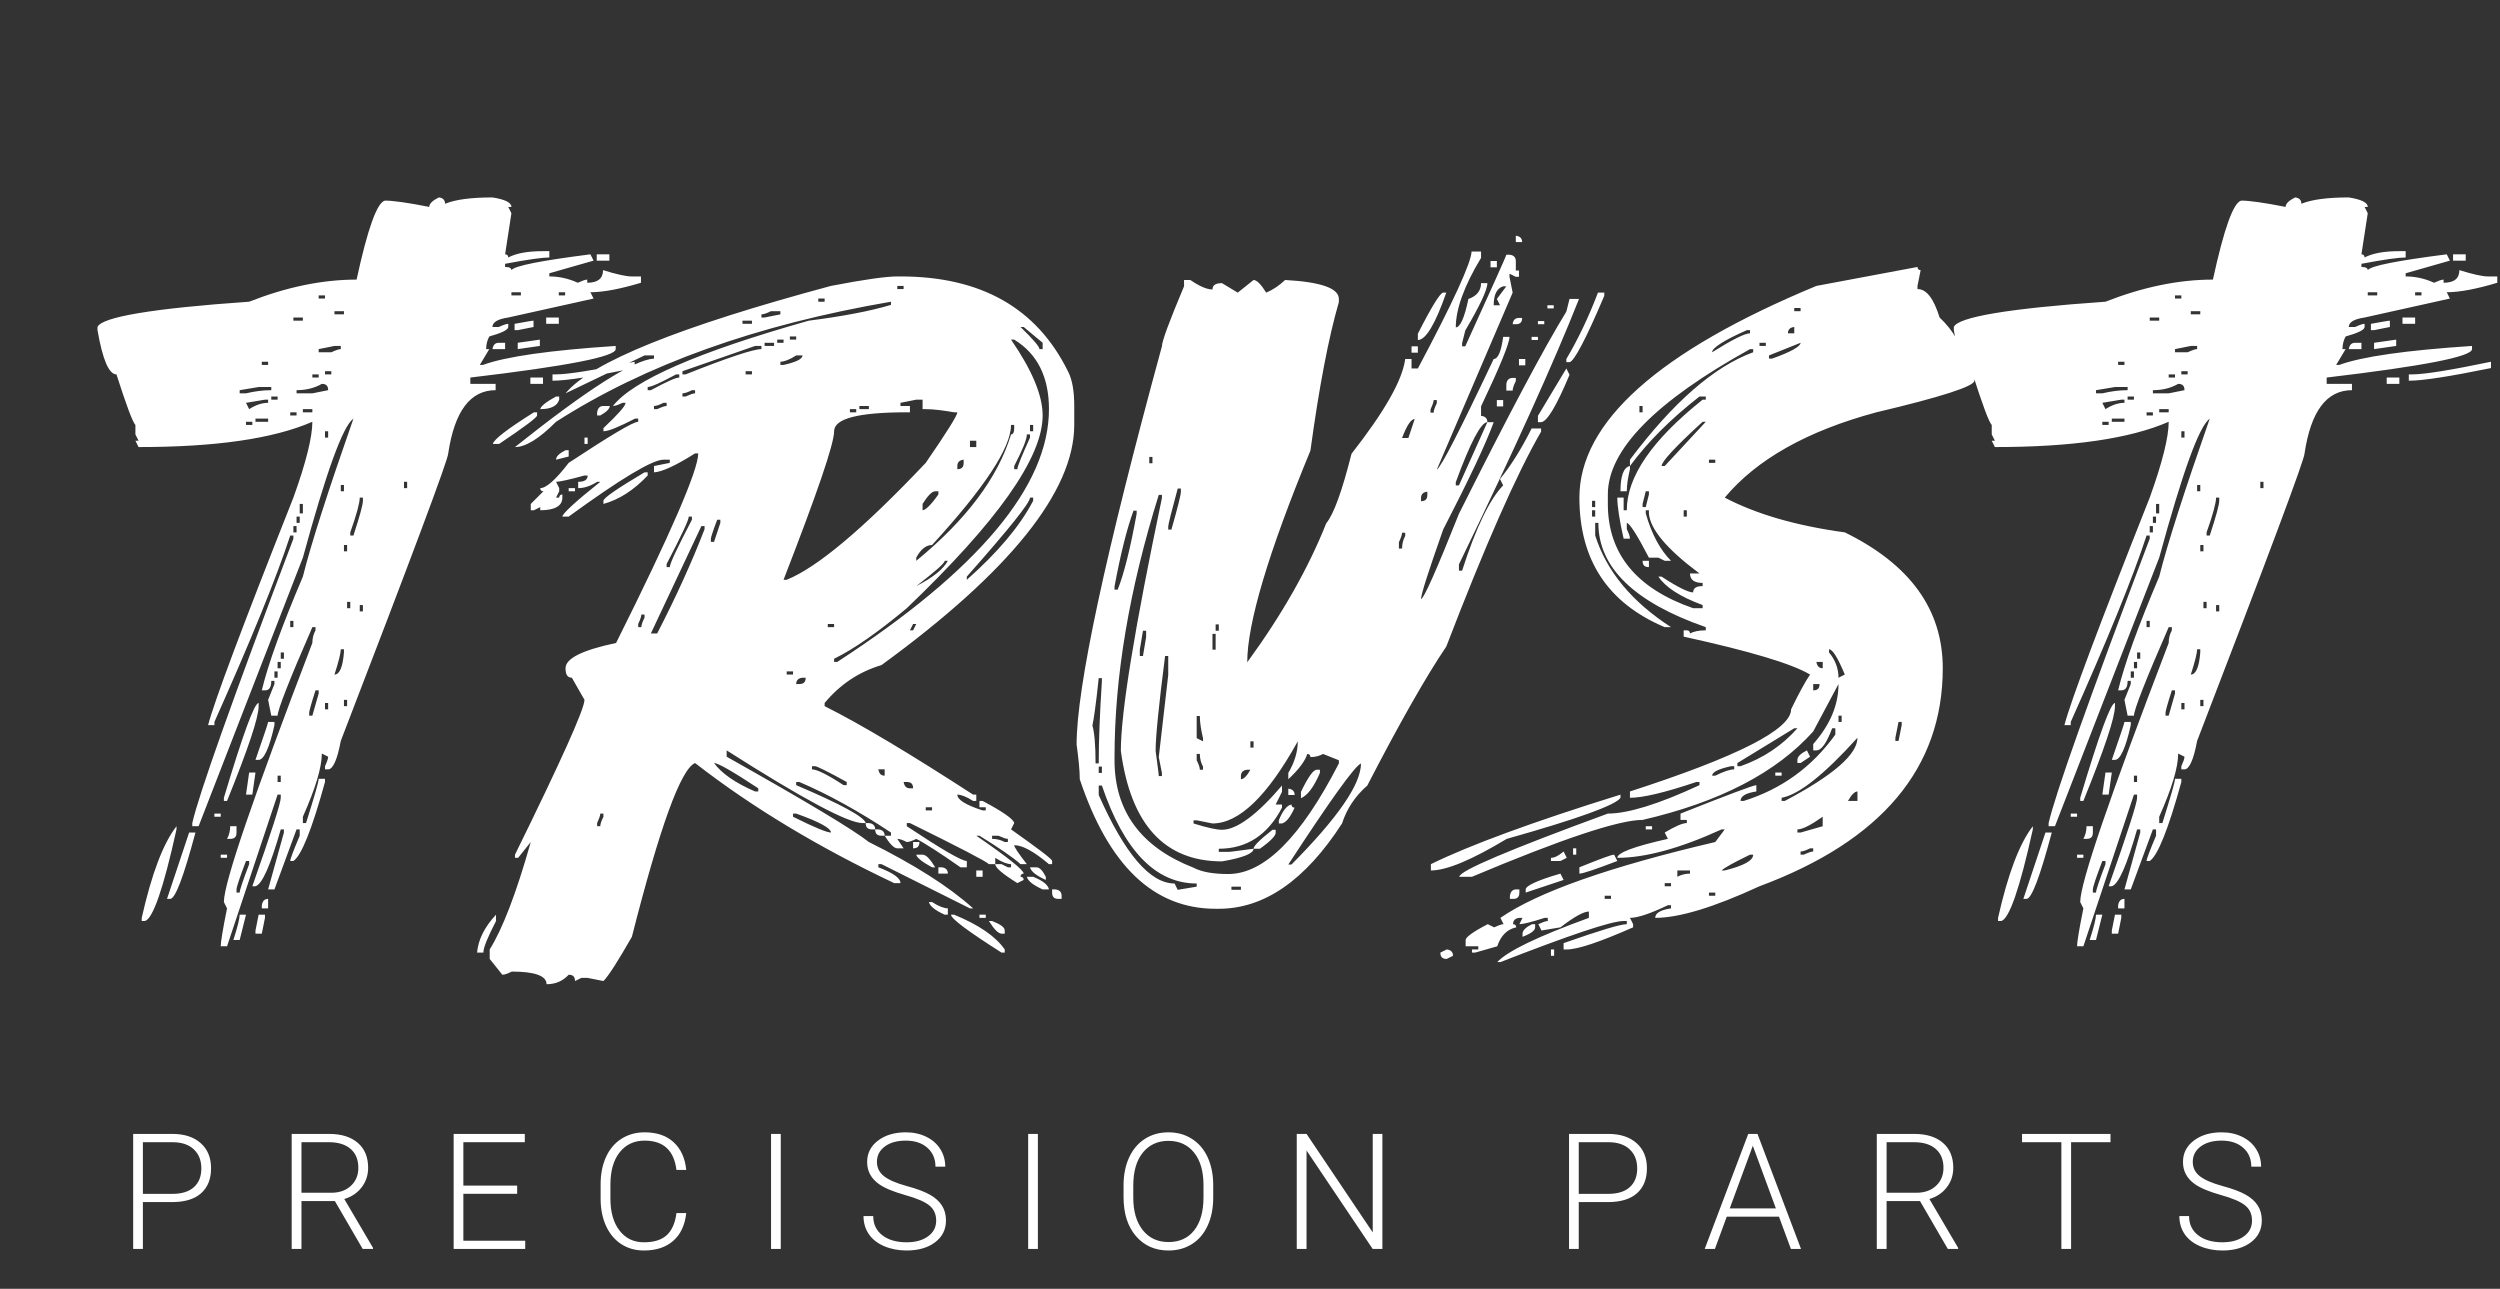 <svg width="2318" height="1195" viewBox="0 0 2318 1195" fill="none" xmlns="http://www.w3.org/2000/svg">
<rect x="0" y="0" width="2318" height="1195" fill="#333333" stroke="none"/>
<path d="M406.803 183.069C400.943 185.999 398.014 188.929 398.014 191.858C377.872 187.83 363.956 185.999 356.998 185.999C349.674 187.464 340.885 212 330.631 259.241C298.771 259.241 265.445 266.199 231.021 279.749C140.934 285.975 94.059 294.031 90.397 303.187V306.116C95.157 333.582 101.017 347.132 107.975 347.132C117.13 375.696 122.989 391.443 125.553 394.007V402.796L128.482 408.655H125.553L128.482 414.515C199.894 414.515 253.36 406.824 289.615 391.077C289.615 405.359 283.756 428.797 272.037 461.39C225.162 579.676 198.795 649.988 192.936 672.327H198.795V669.397C232.853 593.226 256.29 535.73 269.107 496.546H272.037V499.476C215.274 649.256 184.146 737.146 178.287 763.147V766.077H184.146L280.826 517.054C302.433 437.952 317.813 395.105 327.701 388.147C304.264 455.164 288.517 503.87 280.826 534.632C261.417 580.408 248.6 615.564 242.74 640.101H245.67C249.698 640.101 251.529 637.171 251.529 631.312H254.459V634.241L248.6 648.89L251.529 663.538H257.389C257.389 658.411 268.009 630.945 289.615 581.507H292.545V584.437C290.714 587.732 289.615 591.761 289.615 596.155C235.05 738.611 207.584 818.445 207.584 836.39L210.514 842.249C206.485 862.024 204.654 873.743 204.654 877.405H210.514L257.389 736.78H260.318V739.71C260.318 744.471 251.529 771.937 233.951 821.741H236.881C243.106 819.91 250.797 802.332 260.318 769.007H263.248V771.937L248.6 824.671H254.459L274.967 769.007H277.896V774.866C272.037 788.782 269.107 796.473 269.107 798.304H272.037C279.361 793.543 289.249 769.007 301.334 725.062V722.132H295.475C295.475 725.062 291.446 738.611 283.756 763.147H280.826V757.288C292.545 730.921 298.404 711.512 298.404 698.694L304.264 701.624C304.264 703.455 303.165 706.385 301.334 710.413V713.343H304.264C308.658 713.343 312.687 704.554 315.982 686.976C382.267 514.856 415.592 425.867 415.592 420.374C421.451 381.189 436.1 361.78 459.537 361.78V355.921H436.1V350.062C525.821 339.441 570.865 330.652 570.865 323.694V320.765C509.708 324.793 468.692 330.652 447.818 338.343H444.889L453.678 323.694H450.748C450.748 319.3 451.847 315.271 453.678 311.976C465.396 308.68 471.256 305.75 471.256 303.187V300.257C469.425 300.257 466.495 301.355 462.467 303.187H456.607C456.607 298.792 461.368 295.862 471.256 294.397L550.357 276.819L547.428 270.96C559.146 270.96 574.894 268.03 594.303 262.171V256.312H585.514C580.753 256.312 571.964 254.48 559.146 250.452C559.146 258.143 554.386 262.171 544.498 262.171V259.241C542.667 259.241 539.737 260.34 535.709 262.171C526.92 258.143 518.131 256.312 509.342 256.312V253.382L550.357 241.663L547.428 235.804C501.651 241.663 477.115 246.424 474.186 250.452C474.186 248.621 472.354 247.522 468.326 247.522V244.593C489.566 240.564 503.116 238.733 509.342 238.733V232.874H503.482C489.566 232.874 478.946 234.705 471.256 238.733C471.256 236.902 470.157 235.804 468.326 235.804L474.186 197.718L471.256 191.858H474.186C474.186 187.83 468.326 184.9 456.607 183.069C437.198 183.069 422.55 184.9 412.662 188.929C412.662 185.633 410.831 183.436 406.803 183.069ZM553.287 241.663H565.006V235.804H553.287V241.663ZM482.975 270.96V273.89H474.186V270.96H482.975ZM523.99 270.96V273.89H518.131V270.96H523.99ZM301.334 273.89V276.819H295.475V273.89H301.334ZM318.912 288.538V291.468H310.123V288.538H318.912ZM280.826 294.397V297.327H272.037V294.397H280.826ZM506.412 300.257H518.131V294.397H506.412V300.257ZM494.693 297.327C493.229 297.327 487.369 298.426 477.115 300.257V306.116H480.045L494.693 303.187V297.327ZM480.045 317.835V323.694L500.553 320.765V314.905L480.045 317.835ZM310.123 320.765H315.982V323.694C314.151 323.694 311.222 324.793 307.193 326.624H295.475V323.694L310.123 320.765ZM462.467 317.835C459.171 317.835 457.34 319.666 456.607 323.694H468.326V317.835H462.467ZM248.6 335.413V338.343H242.74V335.413H248.6ZM588.443 335.413C551.456 343.104 526.92 347.132 515.201 347.132H512.271V352.991C525.455 352.991 550.724 348.963 588.443 341.272V335.413ZM307.193 344.202V347.132H301.334V344.202H307.193ZM295.475 347.132V350.062H289.615V347.132H295.475ZM491.764 355.921H503.482V350.062H491.764V355.921ZM274.967 361.78C283.39 361.78 291.446 359.949 298.404 355.921C302.433 355.921 304.264 357.752 304.264 361.78L289.615 364.71H274.967V361.78ZM239.811 358.851H251.529V361.78C243.473 361.78 235.782 362.879 228.092 364.71H222.232V361.78L239.811 358.851ZM257.389 367.64V370.569H251.529V367.64H257.389ZM245.67 370.569H248.6V373.499C243.106 373.499 237.247 375.33 231.021 379.358L228.092 373.499L245.67 370.569ZM289.615 379.358V382.288H280.826V379.358H289.615ZM274.967 382.288V385.218H269.107V382.288H274.967ZM248.6 388.147V391.077H236.881V388.147H248.6ZM233.951 391.077V394.007H228.092V391.077H233.951ZM304.264 399.866V405.726H301.334V399.866H304.264ZM377.506 446.741V452.601H374.576V446.741H377.506ZM318.912 449.671V455.53H315.982V449.671H318.912ZM336.49 461.39V464.319C336.49 467.981 333.561 478.602 327.701 496.546H324.771V493.616C330.631 477.137 333.561 466.15 333.561 461.39H336.49ZM280.826 467.249V476.038H277.896V467.249H280.826ZM277.896 478.968V484.827H274.967V478.968H277.896ZM274.967 487.757V493.616H272.037V487.757H274.967ZM321.842 505.335V511.194H318.912V505.335H321.842ZM324.771 558.069V563.929H321.842V558.069H324.771ZM336.49 560.999V566.858H333.561V560.999H336.49ZM272.037 575.647V581.507H269.107V575.647H272.037ZM318.912 602.015V604.944C317.813 618.494 314.884 625.452 310.123 625.452C314.151 613.001 315.982 605.311 315.982 602.015H318.912ZM263.248 604.944V610.804H260.318V604.944H263.248ZM260.318 613.733V619.593H257.389V613.733H260.318ZM257.389 622.522V628.382H254.459V622.522H257.389ZM295.475 640.101V643.03L289.615 663.538H286.686V660.608C286.686 659.51 288.517 652.552 292.545 640.101H295.475ZM321.842 648.89V654.749H318.912V648.89H321.842ZM304.264 651.819V657.679H301.334V651.819H304.264ZM239.811 651.819C235.782 651.819 225.162 681.116 207.584 739.71V742.64H210.514C229.923 694.666 239.811 665.369 239.811 654.749V651.819ZM248.6 669.397C248.6 670.496 244.571 682.215 236.881 704.554H239.811C244.571 704.554 249.698 693.934 254.459 672.327V669.397H248.6ZM228.092 736.78H233.951L236.881 716.272H231.021L228.092 736.78ZM260.318 719.202V725.062H257.389V719.202H260.318ZM198.795 757.288H204.654V754.358H198.795V757.288ZM163.639 766.077C151.188 782.19 140.567 810.389 131.412 851.038V853.968H134.342C141.666 852.137 151.554 823.938 163.639 769.007V766.077ZM213.443 766.077C213.443 770.472 212.345 774.5 210.514 777.796H213.443C217.472 777.796 219.303 775.965 219.303 771.937V766.077H213.443ZM154.85 833.46H157.779C162.54 833.46 170.23 812.952 181.217 771.937H175.357L154.85 833.46ZM204.654 795.374H210.514V792.444H204.654V795.374ZM231.021 798.304V801.233C225.162 816.614 222.232 825.403 222.232 827.601H219.303V824.671C219.303 822.474 222.232 813.685 228.092 798.304H231.021ZM248.6 833.46C245.304 833.46 243.473 835.291 242.74 839.319V842.249H248.6V833.46ZM222.232 848.108C222.232 851.404 220.401 859.095 216.373 871.546H222.232L228.092 848.108H222.232ZM236.881 862.757V865.687H242.74L245.67 851.038V848.108H239.811L236.881 862.757ZM831.974 256.312C821.354 256.312 800.846 259.241 770.45 265.101C630.191 302.82 548.16 335.779 524.356 364.71L597.599 329.554H606.388V332.483C587.711 333.582 544.498 361.048 477.481 414.515C487.369 414.515 499.82 406.824 515.567 391.077C598.331 337.977 701.969 300.989 826.114 279.749V282.679C806.705 288.538 781.07 293.299 749.942 297.327C647.403 326.258 586.979 352.625 568.302 376.429C570.499 376.429 573.429 375.33 577.091 373.499H580.021C580.021 376.429 573.062 384.119 559.513 396.937V399.866C564.273 399.866 573.795 395.838 588.81 388.147H591.739V391.077C586.979 391.077 565.738 403.895 527.286 429.163C515.201 444.91 506.412 452.601 500.919 452.601C500.919 454.432 502.018 455.53 503.849 455.53L492.13 467.249V473.108H495.06L500.919 470.179V473.108C514.469 473.108 521.427 469.08 521.427 461.39V458.46C519.596 458.46 518.497 459.559 518.497 461.39H515.567L518.497 455.53V452.601L515.567 446.741C518.497 446.741 527.286 444.91 541.935 440.882H544.864C544.864 444.91 541.935 446.741 536.075 446.741V452.601C541.568 452.601 547.428 450.77 553.653 446.741H556.583C533.146 465.418 521.427 476.404 521.427 478.968H527.286C575.626 443.812 604.923 426.233 615.177 426.233H621.036V429.163L606.388 432.093V437.952C613.712 437.586 626.529 431.727 644.474 420.374H647.403C647.403 435.755 622.135 494.349 571.231 596.155C540.104 602.747 524.356 610.438 524.356 619.593C524.356 625.452 526.188 628.382 530.216 628.382L541.935 648.89C541.935 657.312 520.328 705.286 477.481 792.444V795.374H480.411L492.13 780.726C478.58 828.699 465.763 861.658 454.044 880.335V889.124L465.763 903.772C467.96 903.772 470.89 902.674 474.552 900.843C496.158 900.843 506.778 904.871 506.778 912.562C515.201 912.562 521.793 909.632 527.286 903.772C531.314 903.772 533.146 905.604 533.146 909.632L539.005 906.702H544.864L559.513 909.632C564.273 904.871 573.062 890.955 585.88 868.616C611.881 766.443 631.29 712.977 644.474 707.483C697.208 748.499 758.731 785.486 829.044 818.812H834.903C834.903 814.051 827.945 809.29 814.396 804.163V801.233H817.325L899.356 842.249H902.286C879.947 822.107 847.721 801.6 805.606 780.726C791.324 769.373 747.379 743.006 673.771 701.624V695.765C744.449 740.809 786.197 763.147 799.747 763.147H802.677C801.578 757.654 780.338 745.936 738.224 727.991V725.062H741.153C768.619 736.78 796.817 752.527 826.114 771.937V774.866H820.255C825.016 782.557 829.044 786.585 831.974 786.585H837.833L831.974 777.796C834.171 777.796 837.101 778.895 840.763 780.726C842.96 780.726 845.89 779.627 849.552 777.796C857.608 781.824 871.158 790.613 890.567 804.163H896.427V798.304C891.666 798.304 873.355 787.684 840.763 766.077V763.147H843.692C889.835 785.853 914.371 798.67 916.935 801.233H922.794V795.374C929.02 799.402 934.146 801.233 937.442 801.233V804.163H934.513L928.653 801.233H922.794C922.794 804.529 929.752 810.389 943.302 818.812L949.161 815.882C949.161 814.051 948.062 812.952 946.231 812.952C946.231 811.121 947.33 810.022 949.161 810.022C949.161 806.727 934.513 795.008 905.216 774.866H908.146C926.456 786.219 939.273 795.008 946.231 801.233H952.091C944.4 791.346 940.372 785.486 940.372 783.655C948.062 783.655 958.683 789.515 972.599 801.233H975.528V798.304C975.528 796.473 962.711 786.951 937.442 769.007L940.372 763.147C940.006 759.852 930.484 752.894 911.075 742.64H908.146V748.499H914.005V751.429H911.075C895.328 746.302 887.638 741.541 887.638 736.78C890.934 736.78 896.061 738.611 902.286 742.64H905.216V736.78H902.286C844.059 699.061 798.282 671.595 764.591 654.749V651.819C778.873 634.607 796.451 622.889 817.325 616.663C936.344 529.871 996.036 455.53 996.036 394.007V376.429C996.036 362.513 994.205 351.893 990.177 344.202C961.246 285.608 909.61 256.312 834.903 256.312H831.974ZM837.833 265.101V268.03H831.974V265.101H837.833ZM764.591 276.819V279.749H758.731V276.819H764.591ZM705.997 291.468C708.194 291.468 711.124 290.369 714.786 288.538H723.575V291.468L708.927 294.397H705.997V291.468ZM697.208 297.327V300.257H688.419V297.327H697.208ZM949.161 303.187L966.739 317.835V323.694H963.81C963.81 321.497 957.95 314.539 946.231 303.187H949.161ZM738.224 311.976V314.905H732.364V311.976H738.224ZM726.505 314.905V317.835H720.646V314.905H726.505ZM940.372 314.905C961.979 328.089 972.599 349.695 972.599 379.358C972.599 450.77 907.047 528.772 776.31 613.733H773.38V610.804C792.057 601.648 814.396 585.901 840.763 563.929C924.625 483.729 966.739 424.402 966.739 385.218C966.739 366.541 956.852 343.104 937.442 314.905H940.372ZM717.716 317.835V320.765H708.927V317.835H717.716ZM700.138 320.765H705.997V323.694C698.673 323.694 675.235 331.385 635.685 347.132H632.755V344.202L700.138 320.765ZM723.575 335.413C726.871 335.413 731.998 333.582 738.224 329.554H744.083C744.083 332.85 738.224 335.779 726.505 338.343H723.575V335.413ZM697.208 344.202V347.132H691.349V344.202H697.208ZM600.528 358.851C603.824 358.851 612.613 354.822 626.896 347.132H629.825V350.062C626.529 350.062 617.74 354.09 603.458 361.78H600.528V358.851ZM632.755 364.71C634.952 364.71 637.882 363.611 641.544 361.78H644.474V364.71C642.643 364.71 639.713 365.809 635.685 367.64H632.755V364.71ZM515.567 367.64C506.046 372.767 501.285 376.795 500.919 379.358C510.807 379.358 516.666 376.429 518.497 370.569V367.64H515.567ZM849.552 370.569H855.411V379.358H858.341C865.299 379.358 874.088 380.457 884.708 382.288H887.638C887.638 385.218 877.75 400.965 858.341 429.163C800.479 490.32 757.633 526.209 729.435 537.562H726.505C757.633 457.361 773.38 411.585 773.38 399.866C773.38 388.147 795.719 382.288 840.763 382.288H843.692V376.429H834.903V373.499L849.552 370.569ZM606.388 376.429C608.585 376.429 611.515 375.33 615.177 373.499H618.106V376.429C616.275 376.429 613.346 377.527 609.317 379.358H606.388V376.429ZM805.606 376.429V379.358H796.817V376.429H805.606ZM559.513 376.429C556.217 376.429 554.386 378.26 553.653 382.288V385.218H556.583C562.442 381.922 565.372 378.992 565.372 376.429H559.513ZM793.888 379.358V382.288H788.028V379.358H793.888ZM495.06 382.288C470.523 397.669 457.706 407.557 456.974 411.585H462.833C486.271 395.838 497.989 387.049 497.989 385.218V382.288H495.06ZM940.372 394.007V396.937C940.372 400.965 939.273 402.796 937.442 402.796C925.357 442.713 896.061 481.897 849.552 519.983V517.054C853.58 509.363 858.707 505.335 864.2 505.335C912.906 452.234 937.442 414.881 937.442 394.007H940.372ZM957.95 394.007V399.866H955.021V394.007H957.95ZM955.021 402.796V405.726C947.33 422.938 943.302 432.459 943.302 435.022H940.372V432.093C948.062 417.078 952.091 407.557 952.091 402.796H955.021ZM541.935 411.585H544.864V405.726H541.935V411.585ZM905.216 408.655V414.515H899.356V408.655H905.216ZM524.356 417.444C518.497 420.374 515.567 423.304 515.567 426.233L527.286 423.304V417.444H524.356ZM887.638 432.093C887.638 428.797 889.469 426.6 893.497 426.233V429.163C893.497 433.191 891.666 435.022 887.638 435.022V432.093ZM597.599 437.952C572.33 452.967 559.513 461.756 559.513 464.319V467.249C574.161 463.221 587.711 454.432 600.528 440.882V437.952H597.599ZM527.286 455.53H533.146V452.601H527.286V455.53ZM855.411 467.249C860.172 459.559 864.2 455.53 867.13 455.53H870.06V458.46C863.102 468.348 857.975 473.108 855.411 473.108V467.249ZM957.95 461.39V464.319C945.499 488.123 924.991 512.293 896.427 537.562V534.632C935.611 490.32 955.021 466.15 955.021 461.39H957.95ZM641.544 478.968V481.897C627.994 507.898 621.036 522.547 621.036 525.843H618.106V522.913C631.656 496.912 638.614 482.264 638.614 478.968H641.544ZM667.911 481.897V484.827L662.052 502.405H659.122V499.476C659.122 498.377 660.953 492.518 664.981 481.897H667.911ZM653.263 487.757V490.687C641.544 521.082 626.896 553.309 609.317 587.366H603.458L650.333 487.757H653.263ZM878.849 519.983C874.454 528.04 864.566 535.73 849.552 543.421C867.13 529.871 875.919 522.181 875.919 519.983H878.849ZM597.599 569.788V572.718C595.768 576.38 594.669 579.31 594.669 581.507H591.739V578.577C593.57 574.549 594.669 571.619 594.669 569.788H597.599ZM773.38 578.577V581.507H767.521V578.577H773.38ZM849.552 578.577L846.622 584.437H843.692L846.622 578.577H849.552ZM735.294 622.522V625.452H729.435V622.522H735.294ZM738.224 634.241C738.224 630.945 740.055 628.748 744.083 628.382H747.013C747.013 632.41 745.182 634.241 741.153 634.241H738.224ZM662.052 707.483C665.714 707.483 679.264 715.174 703.067 730.921V733.851H700.138C681.461 725.794 669.01 717.005 662.052 707.483ZM755.802 710.413C757.267 710.413 767.154 715.174 785.099 725.062V727.991H782.169C767.154 718.104 757.267 713.343 752.872 713.343V710.413H755.802ZM820.255 713.343V719.202C816.959 719.202 815.128 717.371 814.396 713.343H820.255ZM840.763 725.062C844.791 725.062 846.622 726.893 846.622 730.921H843.692C840.396 730.921 838.565 729.09 837.833 725.062H840.763ZM864.2 748.499V751.429H858.341V748.499H864.2ZM559.513 754.358V757.288C557.682 760.95 556.583 763.88 556.583 766.077H553.653V763.147C555.484 759.119 556.583 756.189 556.583 754.358H559.513ZM738.224 754.358C759.83 762.049 770.45 767.908 770.45 771.937C766.788 771.937 755.069 767.176 735.294 757.288V754.358H738.224ZM802.677 763.147C802.677 767.176 804.508 769.007 808.536 769.007H811.466C811.466 765.711 809.635 763.514 805.606 763.147H802.677ZM811.466 769.007C811.466 773.035 813.297 774.866 817.325 774.866H820.255C820.255 771.57 818.424 769.373 814.396 769.007H811.466ZM925.724 774.866C929.752 776.697 932.682 777.796 934.513 777.796V780.726H931.583C928.287 778.895 924.259 777.796 919.864 777.796V774.866H925.724ZM846.622 786.585C850.65 786.585 852.481 784.754 852.481 780.726H846.622V786.585ZM849.552 792.444C849.918 795.008 854.679 799.036 864.2 804.163H867.13C862.369 796.473 858.707 792.444 855.411 792.444H849.552ZM870.06 810.022H878.849C878.849 806.727 877.018 804.529 872.989 804.163H870.06V810.022ZM955.021 804.163C956.119 808.191 960.88 811.854 969.669 815.882V812.952C966.739 807.093 963.81 804.163 960.88 804.163H955.021ZM905.216 812.952H911.075V807.093H905.216V812.952ZM952.091 812.952C953.189 816.98 957.95 820.643 966.739 824.671H972.599C971.866 820.643 967.105 816.614 957.95 812.952H952.091ZM975.528 827.601C975.528 831.629 977.359 833.46 981.388 833.46H984.317V830.53C984.317 827.234 982.486 825.037 978.458 824.671H975.528V827.601ZM861.271 836.39C862.369 840.418 867.13 844.08 875.919 848.108H878.849V842.249C875.553 842.249 870.426 840.418 864.2 836.39H861.271ZM459.903 848.108C449.283 859.461 443.424 871.18 442.325 883.265H448.185C448.185 878.504 452.213 868.982 459.903 853.968V848.108ZM881.778 848.108C881.778 851.771 897.525 863.489 928.653 883.265H931.583V880.335C923.16 868.25 907.779 857.63 884.708 848.108H881.778ZM908.146 851.038H914.005V848.108H908.146V851.038ZM916.935 853.968C921.695 861.658 925.724 865.687 928.653 865.687H931.583V862.757C931.583 859.827 927.555 856.897 919.864 853.968H916.935ZM1405.46 224.451H1411.32C1411.32 221.155 1409.49 218.958 1405.46 218.592V224.451ZM1364.44 233.24C1364.08 243.494 1347.6 279.749 1314.64 341.639H1308.78V332.85H1302.92C1300.36 352.625 1283.51 381.922 1253.12 420.74C1244.33 455.53 1236.64 476.771 1229.68 485.193C1213.2 526.575 1189.03 569.422 1156.44 614.1C1156.44 578.211 1175.85 512.659 1215.03 417.811C1223.09 358.851 1231.88 312.708 1241.4 280.115V277.186C1241.4 267.298 1224.92 261.438 1191.59 259.607C1186.1 264.734 1180.24 268.763 1174.01 271.326C1169.25 263.636 1165.23 259.607 1162.3 259.607L1147.65 271.326L1133 262.537C1127.14 262.537 1124.21 264.368 1124.21 268.396C1119.08 268.396 1112.12 265.467 1103.7 259.607H1097.84V265.467C1084.29 297.693 1077.33 316.37 1077.33 321.131C1024.6 514.49 998.233 637.537 998.233 690.271C1000.06 703.821 1001.16 714.441 1001.16 722.498C1027.9 802.698 1069.64 842.615 1127.14 842.615H1130.07C1172.18 842.615 1210.27 816.248 1244.33 763.514C1248.72 749.964 1256.41 738.245 1267.76 728.357C1298.16 669.397 1322.7 626.551 1341.01 599.451C1376.9 506.067 1406.19 439.417 1428.9 400.232V397.303H1420.11C1410.59 416.346 1400.7 432.093 1390.81 444.178L1393.74 450.037C1381.29 462.854 1368.47 489.222 1355.66 529.139H1352.73V523.279C1404.36 416.712 1441.35 334.681 1464.05 277.186H1455.26L1452.33 288.904C1431.83 322.229 1398.5 384.852 1352.73 476.404C1331.85 528.772 1320.13 555.14 1317.57 555.506C1317.57 551.111 1324.53 529.505 1338.08 491.053C1362.25 444.178 1377.99 410.853 1384.95 391.443H1379.09L1352.73 450.037H1349.8V447.107C1363.35 410.12 1373.23 391.443 1379.09 391.443C1379.09 388.147 1377.26 385.95 1373.23 385.584V376.795C1390.81 339.808 1399.6 318.201 1399.6 312.342H1393.74C1391.91 325.892 1388.98 332.85 1384.95 332.85C1353.46 399.5 1335.88 433.558 1332.22 435.389L1402.53 271.326L1399.6 256.678V253.748L1405.46 256.678H1408.39V250.818H1405.46V242.029C1405.46 238.733 1403.63 236.536 1399.6 236.17H1396.67C1396.67 237.269 1383.85 265.467 1358.58 321.131H1355.66V318.201L1358.58 306.482C1372.13 283.411 1379.09 268.763 1379.09 262.537H1373.23C1373.23 269.495 1369.21 274.622 1361.51 277.186C1357.85 294.764 1353.82 303.553 1349.8 303.553C1349.8 286.707 1357.49 265.101 1373.23 239.1V233.24H1364.44ZM1382.02 247.889H1387.88V242.029H1382.02V247.889ZM1384.95 283.045C1384.95 273.157 1387.88 267.298 1393.74 265.467H1396.67L1387.88 277.186L1390.81 283.045H1384.95ZM1338.08 271.326C1335.51 271.326 1327.46 284.144 1314.64 309.412V315.271C1321.96 315.271 1330.75 300.623 1341.01 271.326H1338.08ZM1481.63 271.326C1472.84 294.397 1462.96 314.905 1452.33 332.85V335.779H1455.26C1459.29 335.413 1470.28 314.905 1487.49 274.256V271.326H1481.63ZM1434.76 285.975H1440.62V283.045H1434.76V285.975ZM1408.39 294.764C1405.09 294.764 1402.9 296.595 1402.53 300.623H1405.46C1409.49 300.623 1411.32 298.792 1411.32 294.764H1408.39ZM1425.97 300.623H1431.83V297.693H1425.97V300.623ZM1420.11 315.271H1425.97V312.342H1420.11V315.271ZM1308.78 326.99H1314.64V321.131H1308.78V326.99ZM1408.39 338.709H1414.25V332.85H1408.39V338.709ZM1425.97 385.584V391.443H1428.9C1434.39 391.077 1443.18 376.429 1455.26 347.498L1452.33 341.639L1425.97 385.584ZM1402.53 350.428C1399.23 350.428 1397.04 352.259 1396.67 356.287V362.146H1402.53C1402.53 359.949 1403.63 357.02 1405.46 353.357V350.428H1402.53ZM1332.22 370.936V373.865C1330.39 377.527 1329.29 380.457 1329.29 382.654H1326.36V379.725C1328.19 375.696 1329.29 372.767 1329.29 370.936H1332.22ZM1387.88 376.795H1393.74V370.936H1387.88V376.795ZM1299.99 406.092C1304.39 394.373 1308.41 388.514 1311.71 388.514L1305.85 406.092H1299.99ZM1068.55 423.67V429.529H1065.62V423.67H1068.55ZM1094.91 452.967V455.896C1094.91 458.826 1091.98 470.545 1086.12 491.053H1083.19V488.123C1083.19 486.292 1086.12 474.573 1091.98 452.967H1094.91ZM1317.57 461.756C1317.57 458.46 1319.4 456.263 1323.43 455.896V458.826C1323.43 462.854 1321.6 464.686 1317.57 464.686V461.756ZM1077.33 458.826V461.756C1052.07 582.239 1039.25 660.242 1039.25 696.131C1048.4 764.612 1079.9 798.67 1133 798.67C1152.41 795.374 1162.3 791.346 1162.3 786.951C1148.38 788.782 1140.69 789.881 1138.86 789.881H1130.07V786.951C1156.07 786.951 1175.48 774.134 1188.66 748.865V745.936H1182.8L1188.66 734.217V728.357C1165.23 755.823 1146.55 769.373 1133 769.373C1128.24 769.373 1119.45 767.542 1106.63 763.514V760.584H1109.56L1124.21 763.514C1148.75 763.514 1175.11 738.245 1203.31 687.342C1203.31 696.863 1200.38 706.751 1194.52 716.639V722.498C1204.41 713.343 1210.27 705.286 1212.1 699.061C1213.93 699.061 1215.03 700.159 1215.03 701.99C1219.42 701.99 1223.45 700.892 1226.75 699.061L1241.4 704.92V707.85C1206.24 776.331 1172.18 810.389 1138.86 810.389C1124.94 810.389 1114.32 808.558 1106.63 804.529C1057.93 785.486 1033.39 752.161 1033.39 704.92V701.99C1033.39 627.649 1046.94 546.717 1074.41 458.826H1077.33ZM1053.9 473.475V476.404C1048.04 508.631 1042.18 532.068 1036.32 546.717H1033.39V543.787C1038.88 514.124 1044.74 490.687 1050.97 473.475H1053.9ZM1302.92 493.982V496.912C1301.09 500.208 1299.99 504.236 1299.99 508.631H1297.06V502.771C1298.89 498.743 1299.99 495.813 1299.99 493.982H1302.92ZM1130.07 578.943V584.803H1127.14V578.943H1130.07ZM1062.69 584.803V590.662L1059.76 608.24H1056.83V602.381L1059.76 584.803H1062.69ZM1127.14 587.732V602.381H1124.21V587.732H1127.14ZM1083.19 608.24V625.818L1074.41 701.99L1077.33 716.639V719.568H1074.41C1074.41 717.737 1073.31 710.047 1071.48 696.131C1071.48 683.313 1074.41 654.017 1080.26 608.24H1083.19ZM1021.67 628.748V631.678C1019.84 660.242 1018.74 685.511 1018.74 707.85H1015.81C1015.81 690.638 1014.71 678.919 1012.88 672.693C1013.98 667.933 1016.18 653.284 1018.74 628.748H1021.67ZM1112.49 663.904C1112.49 669.764 1113.59 676.722 1115.42 684.412V687.342L1109.56 684.412V663.904H1112.49ZM1162.3 687.342V693.201H1159.37V687.342H1162.3ZM1112.49 699.061C1112.49 703.455 1113.59 707.483 1115.42 710.779V713.709H1112.49C1112.49 711.512 1111.39 708.582 1109.56 704.92V699.061H1112.49ZM1194.52 801.6C1233.71 741.541 1256.05 710.413 1261.91 707.85C1261.91 727.259 1240.3 758.387 1197.45 801.6H1194.52ZM1021.67 710.779V716.639H1018.74V710.779H1021.67ZM1150.58 719.568C1150.58 716.272 1152.41 714.075 1156.44 713.709H1159.37C1156.07 719.568 1153.14 722.498 1150.58 722.498V719.568ZM1220.89 713.709C1217.59 713.709 1212.83 720.667 1206.24 734.217V740.076C1212.47 737.513 1218.33 729.456 1223.82 716.639V713.709H1220.89ZM1021.67 728.357C1042.18 788.782 1071.48 819.178 1109.56 819.178V822.107L1091.98 825.037L1089.05 819.178C1066.35 819.178 1042.91 791.712 1018.74 737.146V728.357H1021.67ZM1194.52 737.146H1200.38C1200.38 733.851 1198.55 731.653 1194.52 731.287V737.146ZM1197.45 745.936C1193.42 746.668 1189.4 751.429 1185.73 760.584V763.514H1188.66C1192.69 762.415 1196.35 757.654 1200.38 748.865C1198.55 748.865 1197.45 747.767 1197.45 745.936ZM1179.87 769.373C1168.16 778.528 1162.3 784.388 1162.3 786.951H1168.16C1178.04 779.993 1182.8 774.866 1182.8 772.303V769.373H1179.87ZM1150.58 822.107V825.037H1141.79V822.107H1150.58ZM1684.15 265.101C1537.66 325.892 1464.42 391.443 1464.42 461.39C1464.42 519.251 1490.79 559.168 1543.52 581.507H1549.38C1513.13 558.069 1489.69 529.871 1479.07 496.546V484.827H1482C1482 526.209 1515.32 558.436 1581.61 581.507V584.437C1575.02 584.437 1570.25 585.535 1566.96 587.366C1566.96 585.535 1565.86 584.437 1564.03 584.437H1561.1V590.296C1622.99 603.846 1661.81 615.564 1678.29 625.452C1673.53 632.41 1667.67 643.396 1660.71 657.679C1660.71 676.355 1610.9 701.624 1511.29 733.851V739.71C1523.01 739.71 1543.52 734.949 1572.82 725.062H1575.75V727.991C1538.03 745.569 1509.46 754.358 1490.79 754.358C1398.87 788.05 1353.09 807.459 1353.09 812.952H1364.81C1448.31 777.796 1501.04 760.218 1523.01 760.218C1594.42 743.738 1647.16 716.272 1681.22 678.187L1704.65 634.241C1704.65 653.65 1696.96 671.961 1681.22 689.905V695.765H1684.15C1688.91 695.765 1693.67 688.807 1698.79 675.257H1701.72V681.116C1680.12 711.146 1651.92 731.653 1616.76 742.64H1613.83C1613.83 738.245 1618.59 735.315 1628.48 733.851V727.991C1625.92 727.991 1602.48 736.78 1558.17 754.358V760.218H1564.03V763.147C1560 763.147 1553.41 766.077 1543.52 771.937L1546.45 777.796C1515.32 784.754 1499.58 790.613 1499.58 795.374C1525.58 795.374 1557.8 786.585 1596.26 769.007H1599.19L1590.4 780.726C1491.89 803.797 1425.6 827.234 1391.18 851.038L1394.11 856.897C1392.28 856.897 1389.35 857.996 1385.32 859.827L1379.46 856.897C1365.91 863.855 1358.95 868.982 1358.95 871.546V877.405H1370.67V880.335H1364.81V883.265H1367.74L1388.25 877.405C1391.54 867.518 1397.4 861.658 1405.83 859.827C1405.83 857.996 1404.73 856.897 1402.9 856.897C1402.9 853.602 1404.73 851.404 1408.76 851.038H1411.69L1408.76 856.897C1412.05 856.897 1419.74 855.066 1432.19 851.038H1435.12V853.968C1433.29 853.968 1430.36 855.066 1426.33 856.897L1429.26 862.757L1446.84 859.827C1459.66 849.939 1468.45 845.179 1473.21 845.179V851.038C1425.97 868.25 1397.77 881.8 1388.25 892.054H1391.18C1456 866.785 1494.08 853.968 1505.44 853.968H1508.37V856.897C1502.51 856.897 1483.1 862.757 1449.77 874.476V880.335H1452.7C1462.96 880.335 1483.46 873.377 1514.22 859.827V856.897L1511.29 851.038C1518.62 851.038 1530.34 847.01 1546.45 839.319H1549.38V842.249C1539.49 843.714 1534.73 846.644 1534.73 851.038C1557.07 851.038 1589.3 841.15 1631.41 821.741C1744.57 779.627 1801.33 712.244 1801.33 619.593C1801.33 565.027 1770.94 523.279 1710.51 493.616C1664.74 487.391 1627.75 476.404 1599.19 461.39C1628.85 425.867 1675.72 399.5 1739.81 382.288C1800.24 368.006 1830.63 358.118 1830.63 352.991V341.272C1830.63 337.244 1827.7 335.413 1821.84 335.413C1818.91 320.032 1811.22 306.482 1798.4 294.397C1792.91 276.819 1786.32 268.03 1777.9 268.03V265.101L1780.83 250.452C1779 250.452 1777.9 249.354 1777.9 247.522L1684.15 265.101ZM1669.5 285.608V288.538H1663.64V285.608H1669.5ZM1657.78 309.046C1657.78 305.75 1659.61 303.553 1663.64 303.187V309.046H1657.78ZM1587.47 326.624C1587.47 322.596 1598.09 315.638 1619.69 306.116H1622.62V309.046C1617.86 309.046 1606.14 314.905 1587.47 326.624ZM1637.27 317.835V320.765H1631.41V317.835H1637.27ZM1669.5 317.835C1669.5 321.131 1660.71 326.258 1643.13 332.483H1640.2V329.554L1669.5 317.835ZM1490.79 458.46C1490.79 417.078 1534.73 372.4 1622.62 323.694H1625.55V326.624C1589.3 339.808 1551.21 373.133 1511.29 426.233V432.093C1527.77 409.754 1549.01 388.514 1575.75 367.64H1581.61V370.569H1578.68C1531.8 407.923 1508.37 441.98 1508.37 473.108H1505.44V461.39H1499.58C1499.58 469.08 1501.41 481.897 1505.44 499.476H1511.29C1511.29 497.278 1510.2 494.349 1508.37 490.687V484.827C1510.93 485.193 1517.89 495.813 1528.87 517.054H1537.66L1543.52 519.983H1549.38C1539.49 510.096 1531.44 495.447 1525.94 476.038V473.108H1528.87V476.038C1529.97 490.687 1545.72 509.363 1575.75 531.702H1566.96C1566.96 537.562 1570.99 540.491 1578.68 540.491V543.421C1572.82 543.421 1569.89 545.252 1569.89 549.28C1565.49 549.28 1555.61 544.52 1540.59 534.632H1537.66C1544.25 544.52 1557.8 553.309 1578.68 560.999V563.929H1569.89C1517.15 545.618 1490.79 513.392 1490.79 467.249V458.46ZM1523.01 376.429V382.288H1520.08V376.429H1523.01ZM1581.61 391.077L1543.52 432.093H1540.59C1540.59 428.064 1553.41 414.148 1578.68 391.077H1581.61ZM1590.4 426.233V429.163H1584.54V426.233H1590.4ZM1511.29 432.093C1505.44 433.191 1502.51 441.248 1502.51 455.53H1508.37C1508.37 449.671 1509.46 442.713 1511.29 435.022V432.093ZM1528.87 455.53V458.46L1525.94 470.179H1523.01V467.249L1525.94 455.53H1528.87ZM1479.07 464.319V470.179H1476.14V464.319H1479.07ZM1479.07 473.108V478.968H1476.14V473.108H1479.07ZM1564.03 473.108V478.968H1561.1V473.108H1564.03ZM1523.01 519.983C1523.01 524.012 1524.84 525.843 1528.87 525.843V519.983H1523.01ZM1695.87 602.015C1699.16 602.015 1703.92 609.705 1710.51 625.452L1704.65 628.382C1704.65 619.959 1701.72 611.902 1695.87 604.944V602.015ZM1690.01 613.733V619.593C1686.71 619.593 1684.88 617.762 1684.15 613.733H1690.01ZM1687.08 634.241C1687.08 638.27 1685.25 640.101 1681.22 640.101V634.241H1687.08ZM1707.58 663.538V669.397H1704.65V663.538H1707.58ZM1763.25 669.397V672.327L1760.32 686.976H1757.39V684.046L1760.32 669.397H1763.25ZM1663.64 675.257H1666.57C1652.29 691.37 1634.71 703.089 1613.83 710.413H1610.9V707.483L1663.64 675.257ZM1651.92 739.71C1668.03 736.78 1691.47 718.104 1722.23 684.046C1722.23 699.427 1699.89 718.836 1654.85 742.64H1651.92V739.71ZM1675.36 695.765C1669.5 698.694 1666.57 701.624 1666.57 704.554V707.483H1669.5L1678.29 701.624L1675.36 695.765ZM1587.47 719.202C1587.47 715.906 1593.33 712.977 1605.04 710.413H1607.97V713.343C1604.31 713.343 1598.45 715.174 1590.4 719.202H1587.47ZM1646.06 719.202H1651.92V716.272H1646.06V719.202ZM1713.44 742.64C1716.74 736.78 1719.67 733.851 1722.23 733.851V742.64H1713.44ZM1502.51 736.78C1421.21 762.049 1362.61 783.655 1326.72 801.233V807.093C1341.37 807.093 1364.81 797.205 1397.04 777.796C1463.32 759.119 1498.48 746.302 1502.51 739.71V736.78ZM1666.57 769.007C1671.33 769.007 1679.02 764.979 1690.01 757.288V766.077L1669.5 771.937H1666.57V769.007ZM1525.94 769.007H1531.8V766.077H1525.94V769.007ZM1669.5 789.515C1671.7 789.515 1674.62 788.416 1678.29 786.585H1681.22V789.515C1679.39 789.515 1676.46 790.613 1672.43 792.444H1669.5V789.515ZM1458.56 792.444H1461.49V786.585H1458.56V792.444ZM1449.77 789.515C1445.01 793.543 1441.35 795.374 1438.05 795.374V798.304H1446.84L1452.7 795.374L1449.77 789.515ZM1596.26 807.093C1598.82 804.529 1607.61 799.769 1622.62 792.444H1625.55C1625.55 797.938 1616.76 802.698 1599.19 807.093H1596.26ZM1496.65 792.444C1494.08 792.444 1483.46 796.473 1464.42 804.163V810.022C1467.72 810.022 1479.43 805.994 1499.58 798.304L1496.65 792.444ZM1566.96 807.093V810.022C1562.56 810.022 1558.54 811.121 1555.24 812.952V807.093H1566.96ZM1446.84 810.022C1425.24 816.248 1414.62 821.375 1414.62 824.671V827.601L1449.77 815.882L1446.84 810.022ZM1549.38 818.812V821.741H1543.52V818.812H1549.38ZM1405.83 824.671C1402.53 824.671 1400.7 826.502 1399.97 830.53V833.46H1402.9C1406.92 833.46 1408.76 831.629 1408.76 827.601V824.671H1405.83ZM1590.4 827.601V830.53H1584.54V827.601H1590.4ZM1493.72 830.53V833.46H1487.86V830.53H1493.72ZM1420.47 856.897C1414.62 859.827 1411.69 862.757 1411.69 865.687V868.616C1419.38 865.687 1423.4 862.757 1423.4 859.827V856.897H1420.47ZM1335.51 883.265C1335.51 887.293 1337.34 889.124 1341.37 889.124L1347.23 886.194C1347.23 882.898 1345.4 880.701 1341.37 880.335L1335.51 883.265ZM1438.05 886.194H1440.98V880.335H1438.05V886.194ZM2127.99 183.069C2122.13 185.999 2119.21 188.929 2119.21 191.858C2099.06 187.83 2085.15 185.999 2078.19 185.999C2070.87 187.464 2062.08 212 2051.82 259.241C2019.96 259.241 1986.64 266.199 1952.21 279.749C1862.12 285.975 1815.25 294.031 1811.59 303.187V306.116C1816.35 333.582 1822.21 347.132 1829.17 347.132C1838.32 375.696 1844.18 391.443 1846.74 394.007V402.796L1849.67 408.655H1846.74L1849.67 414.515C1921.08 414.515 1974.55 406.824 2010.81 391.077C2010.81 405.359 2004.95 428.797 1993.23 461.39C1946.35 579.676 1919.99 649.988 1914.13 672.327H1919.99V669.397C1954.04 593.226 1977.48 535.73 1990.3 496.546H1993.23V499.476C1936.47 649.256 1905.34 737.146 1899.48 763.147V766.077H1905.34L2002.02 517.054C2023.62 437.952 2039 395.105 2048.89 388.147C2025.46 455.164 2009.71 503.87 2002.02 534.632C1982.61 580.408 1969.79 615.564 1963.93 640.101H1966.86C1970.89 640.101 1972.72 637.171 1972.72 631.312H1975.65V634.241L1969.79 648.89L1972.72 663.538H1978.58C1978.58 658.411 1989.2 630.945 2010.81 581.507H2013.74V584.437C2011.91 587.732 2010.81 591.761 2010.81 596.155C1956.24 738.611 1928.78 818.445 1928.78 836.39L1931.71 842.249C1927.68 862.024 1925.85 873.743 1925.85 877.405H1931.71L1978.58 736.78H1981.51V739.71C1981.51 744.471 1972.72 771.937 1955.14 821.741H1958.07C1964.3 819.91 1971.99 802.332 1981.51 769.007H1984.44V771.937L1969.79 824.671H1975.65L1996.16 769.007H1999.09V774.866C1993.23 788.782 1990.3 796.473 1990.3 798.304H1993.23C2000.55 793.543 2010.44 769.007 2022.53 725.062V722.132H2016.67C2016.67 725.062 2012.64 738.611 2004.95 763.147H2002.02V757.288C2013.74 730.921 2019.6 711.512 2019.6 698.694L2025.46 701.624C2025.46 703.455 2024.36 706.385 2022.53 710.413V713.343H2025.46C2029.85 713.343 2033.88 704.554 2037.17 686.976C2103.46 514.856 2136.78 425.867 2136.78 420.374C2142.64 381.189 2157.29 361.78 2180.73 361.78V355.921H2157.29V350.062C2247.01 339.441 2292.06 330.652 2292.06 323.694V320.765C2230.9 324.793 2189.88 330.652 2169.01 338.343H2166.08L2174.87 323.694H2171.94C2171.94 319.3 2173.04 315.271 2174.87 311.976C2186.59 308.68 2192.45 305.75 2192.45 303.187V300.257C2190.62 300.257 2187.69 301.355 2183.66 303.187H2177.8C2177.8 298.792 2182.56 295.862 2192.45 294.397L2271.55 276.819L2268.62 270.96C2280.34 270.96 2296.08 268.03 2315.49 262.171V256.312H2306.71C2301.94 256.312 2293.16 254.48 2280.34 250.452C2280.34 258.143 2275.58 262.171 2265.69 262.171V259.241C2263.86 259.241 2260.93 260.34 2256.9 262.171C2248.11 258.143 2239.32 256.312 2230.53 256.312V253.382L2271.55 241.663L2268.62 235.804C2222.84 241.663 2198.31 246.424 2195.38 250.452C2195.38 248.621 2193.55 247.522 2189.52 247.522V244.593C2210.76 240.564 2224.31 238.733 2230.53 238.733V232.874H2224.67C2210.76 232.874 2200.14 234.705 2192.45 238.733C2192.45 236.902 2191.35 235.804 2189.52 235.804L2195.38 197.718L2192.45 191.858H2195.38C2195.38 187.83 2189.52 184.9 2177.8 183.069C2158.39 183.069 2143.74 184.9 2133.85 188.929C2133.85 185.633 2132.02 183.436 2127.99 183.069ZM2274.48 241.663H2286.2V235.804H2274.48V241.663ZM2204.17 270.96V273.89H2195.38V270.96H2204.17ZM2245.18 270.96V273.89H2239.32V270.96H2245.18ZM2022.53 273.89V276.819H2016.67V273.89H2022.53ZM2040.1 288.538V291.468H2031.31V288.538H2040.1ZM2002.02 294.397V297.327H1993.23V294.397H2002.02ZM2227.6 300.257H2239.32V294.397H2227.6V300.257ZM2215.88 297.327C2214.42 297.327 2208.56 298.426 2198.31 300.257V306.116H2201.24L2215.88 303.187V297.327ZM2201.24 317.835V323.694L2221.74 320.765V314.905L2201.24 317.835ZM2031.31 320.765H2037.17V323.694C2035.34 323.694 2032.41 324.793 2028.38 326.624H2016.67V323.694L2031.31 320.765ZM2183.66 317.835C2180.36 317.835 2178.53 319.666 2177.8 323.694H2189.52V317.835H2183.66ZM1969.79 335.413V338.343H1963.93V335.413H1969.79ZM2309.63 335.413C2272.65 343.104 2248.11 347.132 2236.39 347.132H2233.46V352.991C2246.65 352.991 2271.92 348.963 2309.63 341.272V335.413ZM2028.38 344.202V347.132H2022.53V344.202H2028.38ZM2016.67 347.132V350.062H2010.81V347.132H2016.67ZM2212.96 355.921H2224.67V350.062H2212.96V355.921ZM1996.16 361.78C2004.58 361.78 2012.64 359.949 2019.6 355.921C2023.62 355.921 2025.46 357.752 2025.46 361.78L2010.81 364.71H1996.16V361.78ZM1961 358.851H1972.72V361.78C1964.66 361.78 1956.97 362.879 1949.28 364.71H1943.42V361.78L1961 358.851ZM1978.58 367.64V370.569H1972.72V367.64H1978.58ZM1966.86 370.569H1969.79V373.499C1964.3 373.499 1958.44 375.33 1952.21 379.358L1949.28 373.499L1966.86 370.569ZM2010.81 379.358V382.288H2002.02V379.358H2010.81ZM1996.16 382.288V385.218H1990.3V382.288H1996.16ZM1969.79 388.147V391.077H1958.07V388.147H1969.79ZM1955.14 391.077V394.007H1949.28V391.077H1955.14ZM2025.46 399.866V405.726H2022.53V399.866H2025.46ZM2098.7 446.741V452.601H2095.77V446.741H2098.7ZM2040.1 449.671V455.53H2037.17V449.671H2040.1ZM2057.68 461.39V464.319C2057.68 467.981 2054.75 478.602 2048.89 496.546H2045.96V493.616C2051.82 477.137 2054.75 466.15 2054.75 461.39H2057.68ZM2002.02 467.249V476.038H1999.09V467.249H2002.02ZM1999.09 478.968V484.827H1996.16V478.968H1999.09ZM1996.16 487.757V493.616H1993.23V487.757H1996.16ZM2043.03 505.335V511.194H2040.1V505.335H2043.03ZM2045.96 558.069V563.929H2043.03V558.069H2045.96ZM2057.68 560.999V566.858H2054.75V560.999H2057.68ZM1993.23 575.647V581.507H1990.3V575.647H1993.23ZM2040.1 602.015V604.944C2039 618.494 2036.08 625.452 2031.31 625.452C2035.34 613.001 2037.17 605.311 2037.17 602.015H2040.1ZM1984.44 604.944V610.804H1981.51V604.944H1984.44ZM1981.51 613.733V619.593H1978.58V613.733H1981.51ZM1978.58 622.522V628.382H1975.65V622.522H1978.58ZM2016.67 640.101V643.03L2010.81 663.538H2007.88V660.608C2007.88 659.51 2009.71 652.552 2013.74 640.101H2016.67ZM2043.03 648.89V654.749H2040.1V648.89H2043.03ZM2025.46 651.819V657.679H2022.53V651.819H2025.46ZM1961 651.819C1956.97 651.819 1946.35 681.116 1928.78 739.71V742.64H1931.71C1951.11 694.666 1961 665.369 1961 654.749V651.819ZM1969.79 669.397C1969.79 670.496 1965.76 682.215 1958.07 704.554H1961C1965.76 704.554 1970.89 693.934 1975.65 672.327V669.397H1969.79ZM1949.28 736.78H1955.14L1958.07 716.272H1952.21L1949.28 736.78ZM1981.51 719.202V725.062H1978.58V719.202H1981.51ZM1919.99 757.288H1925.85V754.358H1919.99V757.288ZM1884.83 766.077C1872.38 782.19 1861.76 810.389 1852.6 851.038V853.968H1855.53C1862.86 852.137 1872.75 823.938 1884.83 769.007V766.077ZM1934.63 766.077C1934.63 770.472 1933.54 774.5 1931.71 777.796H1934.63C1938.66 777.796 1940.49 775.965 1940.49 771.937V766.077H1934.63ZM1876.04 833.46H1878.97C1883.73 833.46 1891.42 812.952 1902.41 771.937H1896.55L1876.04 833.46ZM1925.85 795.374H1931.71V792.444H1925.85V795.374ZM1952.21 798.304V801.233C1946.35 816.614 1943.42 825.403 1943.42 827.601H1940.49V824.671C1940.49 822.474 1943.42 813.685 1949.28 798.304H1952.21ZM1969.79 833.46C1966.5 833.46 1964.66 835.291 1963.93 839.319V842.249H1969.79V833.46ZM1943.42 848.108C1943.42 851.404 1941.59 859.095 1937.56 871.546H1943.42L1949.28 848.108H1943.42ZM1958.07 862.757V865.687H1963.93L1966.86 851.038V848.108H1961L1958.07 862.757Z" fill="white"/>
<path d="M132.485 1114.57V1158H123.477V1051.36H159.805C170.889 1051.36 179.629 1054.19 186.025 1059.86C192.471 1065.52 195.693 1073.31 195.693 1083.22C195.693 1093.23 192.593 1100.97 186.392 1106.44C180.239 1111.86 171.304 1114.57 159.585 1114.57H132.485ZM132.485 1106.95H159.805C168.545 1106.95 175.21 1104.88 179.8 1100.72C184.39 1096.57 186.685 1090.79 186.685 1083.37C186.685 1075.99 184.39 1070.13 179.8 1065.79C175.259 1061.39 168.789 1059.15 160.391 1059.05H132.485V1106.95ZM310.502 1113.62H279.521V1158H270.438V1051.36H305.082C316.459 1051.36 325.346 1054.12 331.742 1059.64C338.139 1065.15 341.337 1072.87 341.337 1082.78C341.337 1089.62 339.335 1095.65 335.331 1100.87C331.327 1106.1 325.956 1109.71 319.218 1111.71L345.878 1157.05V1158H336.283L310.502 1113.62ZM279.521 1105.92H307.133C314.701 1105.92 320.78 1103.78 325.37 1099.48C329.96 1095.18 332.255 1089.62 332.255 1082.78C332.255 1075.26 329.862 1069.43 325.077 1065.28C320.292 1061.12 313.578 1059.05 304.936 1059.05H279.521V1105.92ZM479.51 1106.88H429.632V1150.38H486.98V1158H420.623V1051.36H486.614V1059.05H429.632V1099.26H479.51V1106.88ZM636.286 1124.75C635.065 1135.98 631.037 1144.57 624.201 1150.53C617.414 1156.49 608.356 1159.46 597.028 1159.46C589.118 1159.46 582.111 1157.49 576.008 1153.53C569.953 1149.58 565.266 1143.99 561.945 1136.76C558.625 1129.48 556.94 1121.18 556.892 1111.86V1098.01C556.892 1088.54 558.552 1080.14 561.872 1072.82C565.192 1065.5 569.953 1059.86 576.154 1055.9C582.404 1051.9 589.582 1049.89 597.688 1049.89C609.113 1049.89 618.122 1053 624.714 1059.2C631.354 1065.35 635.212 1073.87 636.286 1084.76H627.204C624.958 1066.64 615.119 1057.58 597.688 1057.58C588.02 1057.58 580.305 1061.2 574.543 1068.42C568.83 1075.65 565.974 1085.64 565.974 1098.38V1111.42C565.974 1123.72 568.757 1133.54 574.323 1140.86C579.938 1148.19 587.507 1151.85 597.028 1151.85C606.452 1151.85 613.557 1149.6 618.342 1145.11C623.127 1140.57 626.081 1133.78 627.204 1124.75H636.286ZM723.922 1158H714.913V1051.36H723.922V1158ZM868.027 1131.78C868.027 1125.87 865.952 1121.21 861.802 1117.79C857.651 1114.32 850.059 1111.05 839.023 1107.98C827.988 1104.85 819.932 1101.46 814.854 1097.79C807.627 1092.62 804.014 1085.83 804.014 1077.43C804.014 1069.28 807.358 1062.66 814.048 1057.58C820.786 1052.46 829.38 1049.89 839.829 1049.89C846.909 1049.89 853.232 1051.26 858.799 1054C864.414 1056.73 868.76 1060.54 871.836 1065.42C874.912 1070.3 876.45 1075.75 876.45 1081.75H867.368C867.368 1074.48 864.878 1068.64 859.897 1064.25C854.917 1059.81 848.228 1057.58 839.829 1057.58C831.675 1057.58 825.181 1059.42 820.347 1063.08C815.513 1066.69 813.096 1071.43 813.096 1077.29C813.096 1082.71 815.269 1087.13 819.614 1090.54C823.96 1093.96 830.918 1096.99 840.488 1099.63C850.059 1102.21 857.31 1104.92 862.241 1107.76C867.173 1110.54 870.884 1113.88 873.374 1117.79C875.864 1121.7 877.109 1126.31 877.109 1131.63C877.109 1140.03 873.74 1146.77 867.002 1151.85C860.312 1156.93 851.475 1159.46 840.488 1159.46C832.969 1159.46 826.06 1158.12 819.761 1155.44C813.511 1152.75 808.75 1148.99 805.479 1144.16C802.256 1139.32 800.645 1133.78 800.645 1127.53H809.653C809.653 1135.05 812.461 1140.98 818.076 1145.33C823.691 1149.67 831.162 1151.85 840.488 1151.85C848.789 1151.85 855.454 1150.02 860.483 1146.35C865.513 1142.69 868.027 1137.83 868.027 1131.78ZM962.328 1158H953.319V1051.36H962.328V1158ZM1124.89 1110.47C1124.89 1120.28 1123.18 1128.9 1119.76 1136.32C1116.39 1143.74 1111.56 1149.46 1105.26 1153.46C1098.96 1157.46 1091.69 1159.46 1083.44 1159.46C1070.98 1159.46 1060.93 1155.02 1053.26 1146.13C1045.59 1137.2 1041.76 1125.16 1041.76 1110.03V1099.04C1041.76 1089.32 1043.47 1080.73 1046.89 1073.26C1050.35 1065.74 1055.24 1059.98 1061.54 1055.97C1067.83 1051.92 1075.09 1049.89 1083.29 1049.89C1091.49 1049.89 1098.72 1051.87 1104.97 1055.83C1111.27 1059.78 1116.13 1065.37 1119.54 1072.6C1122.96 1079.83 1124.74 1088.2 1124.89 1097.72V1110.47ZM1115.88 1098.89C1115.88 1086.05 1112.98 1075.99 1107.17 1068.72C1101.36 1061.44 1093.4 1057.8 1083.29 1057.8C1073.38 1057.8 1065.47 1061.47 1059.56 1068.79C1053.7 1076.07 1050.77 1086.25 1050.77 1099.33V1110.47C1050.77 1123.11 1053.7 1133.15 1059.56 1140.57C1065.42 1147.94 1073.38 1151.63 1083.44 1151.63C1093.64 1151.63 1101.6 1147.99 1107.31 1140.71C1113.03 1133.39 1115.88 1123.21 1115.88 1110.17V1098.89ZM1281.74 1158H1272.73L1211.43 1066.74V1158H1202.35V1051.36H1211.43L1272.8 1142.69V1051.36H1281.74V1158ZM1463.82 1114.57V1158H1454.81V1051.36H1491.14C1502.23 1051.36 1510.97 1054.19 1517.36 1059.86C1523.81 1065.52 1527.03 1073.31 1527.03 1083.22C1527.03 1093.23 1523.93 1100.97 1517.73 1106.44C1511.58 1111.86 1502.64 1114.57 1490.92 1114.57H1463.82ZM1463.82 1106.95H1491.14C1499.88 1106.95 1506.55 1104.88 1511.14 1100.72C1515.73 1096.57 1518.02 1090.79 1518.02 1083.37C1518.02 1075.99 1515.73 1070.13 1511.14 1065.79C1506.6 1061.39 1500.13 1059.15 1491.73 1059.05H1463.82V1106.95ZM1649.46 1128.12H1601.04L1590.06 1158H1580.61L1620.97 1051.36H1629.54L1669.89 1158H1660.52L1649.46 1128.12ZM1603.83 1120.43H1646.6L1625.21 1062.35L1603.83 1120.43ZM1780.23 1113.62H1749.25V1158H1740.17V1051.36H1774.81C1786.19 1051.36 1795.08 1054.12 1801.47 1059.64C1807.87 1065.15 1811.07 1072.87 1811.07 1082.78C1811.07 1089.62 1809.07 1095.65 1805.06 1100.87C1801.06 1106.1 1795.69 1109.71 1788.95 1111.71L1815.61 1157.05V1158H1806.01L1780.23 1113.62ZM1749.25 1105.92H1776.86C1784.43 1105.92 1790.51 1103.78 1795.1 1099.48C1799.69 1095.18 1801.99 1089.62 1801.99 1082.78C1801.99 1075.26 1799.59 1069.43 1794.81 1065.28C1790.02 1061.12 1783.31 1059.05 1774.67 1059.05H1749.25V1105.92ZM1956.86 1059.05H1920.31V1158H1911.3V1059.05H1874.83V1051.36H1956.86V1059.05ZM2088.07 1131.78C2088.07 1125.87 2086 1121.21 2081.85 1117.79C2077.7 1114.32 2070.1 1111.05 2059.07 1107.98C2048.03 1104.85 2039.98 1101.46 2034.9 1097.79C2027.67 1092.62 2024.06 1085.83 2024.06 1077.43C2024.06 1069.28 2027.4 1062.66 2034.09 1057.58C2040.83 1052.46 2049.42 1049.89 2059.87 1049.89C2066.95 1049.89 2073.28 1051.26 2078.84 1054C2084.46 1056.73 2088.8 1060.54 2091.88 1065.42C2094.96 1070.3 2096.5 1075.75 2096.5 1081.75H2087.41C2087.41 1074.48 2084.92 1068.64 2079.94 1064.25C2074.96 1059.81 2068.27 1057.58 2059.87 1057.58C2051.72 1057.58 2045.23 1059.42 2040.39 1063.08C2035.56 1066.69 2033.14 1071.43 2033.14 1077.29C2033.14 1082.71 2035.31 1087.13 2039.66 1090.54C2044 1093.96 2050.96 1096.99 2060.53 1099.63C2070.1 1102.21 2077.35 1104.92 2082.29 1107.76C2087.22 1110.54 2090.93 1113.88 2093.42 1117.79C2095.91 1121.7 2097.15 1126.31 2097.15 1131.63C2097.15 1140.03 2093.79 1146.77 2087.05 1151.85C2080.36 1156.93 2071.52 1159.46 2060.53 1159.46C2053.01 1159.46 2046.1 1158.12 2039.81 1155.44C2033.56 1152.75 2028.79 1148.99 2025.52 1144.16C2022.3 1139.32 2020.69 1133.78 2020.69 1127.53H2029.7C2029.7 1135.05 2032.51 1140.98 2038.12 1145.33C2043.74 1149.67 2051.21 1151.85 2060.53 1151.85C2068.83 1151.85 2075.5 1150.02 2080.53 1146.35C2085.56 1142.69 2088.07 1137.83 2088.07 1131.78Z" fill="white"/>
</svg>
